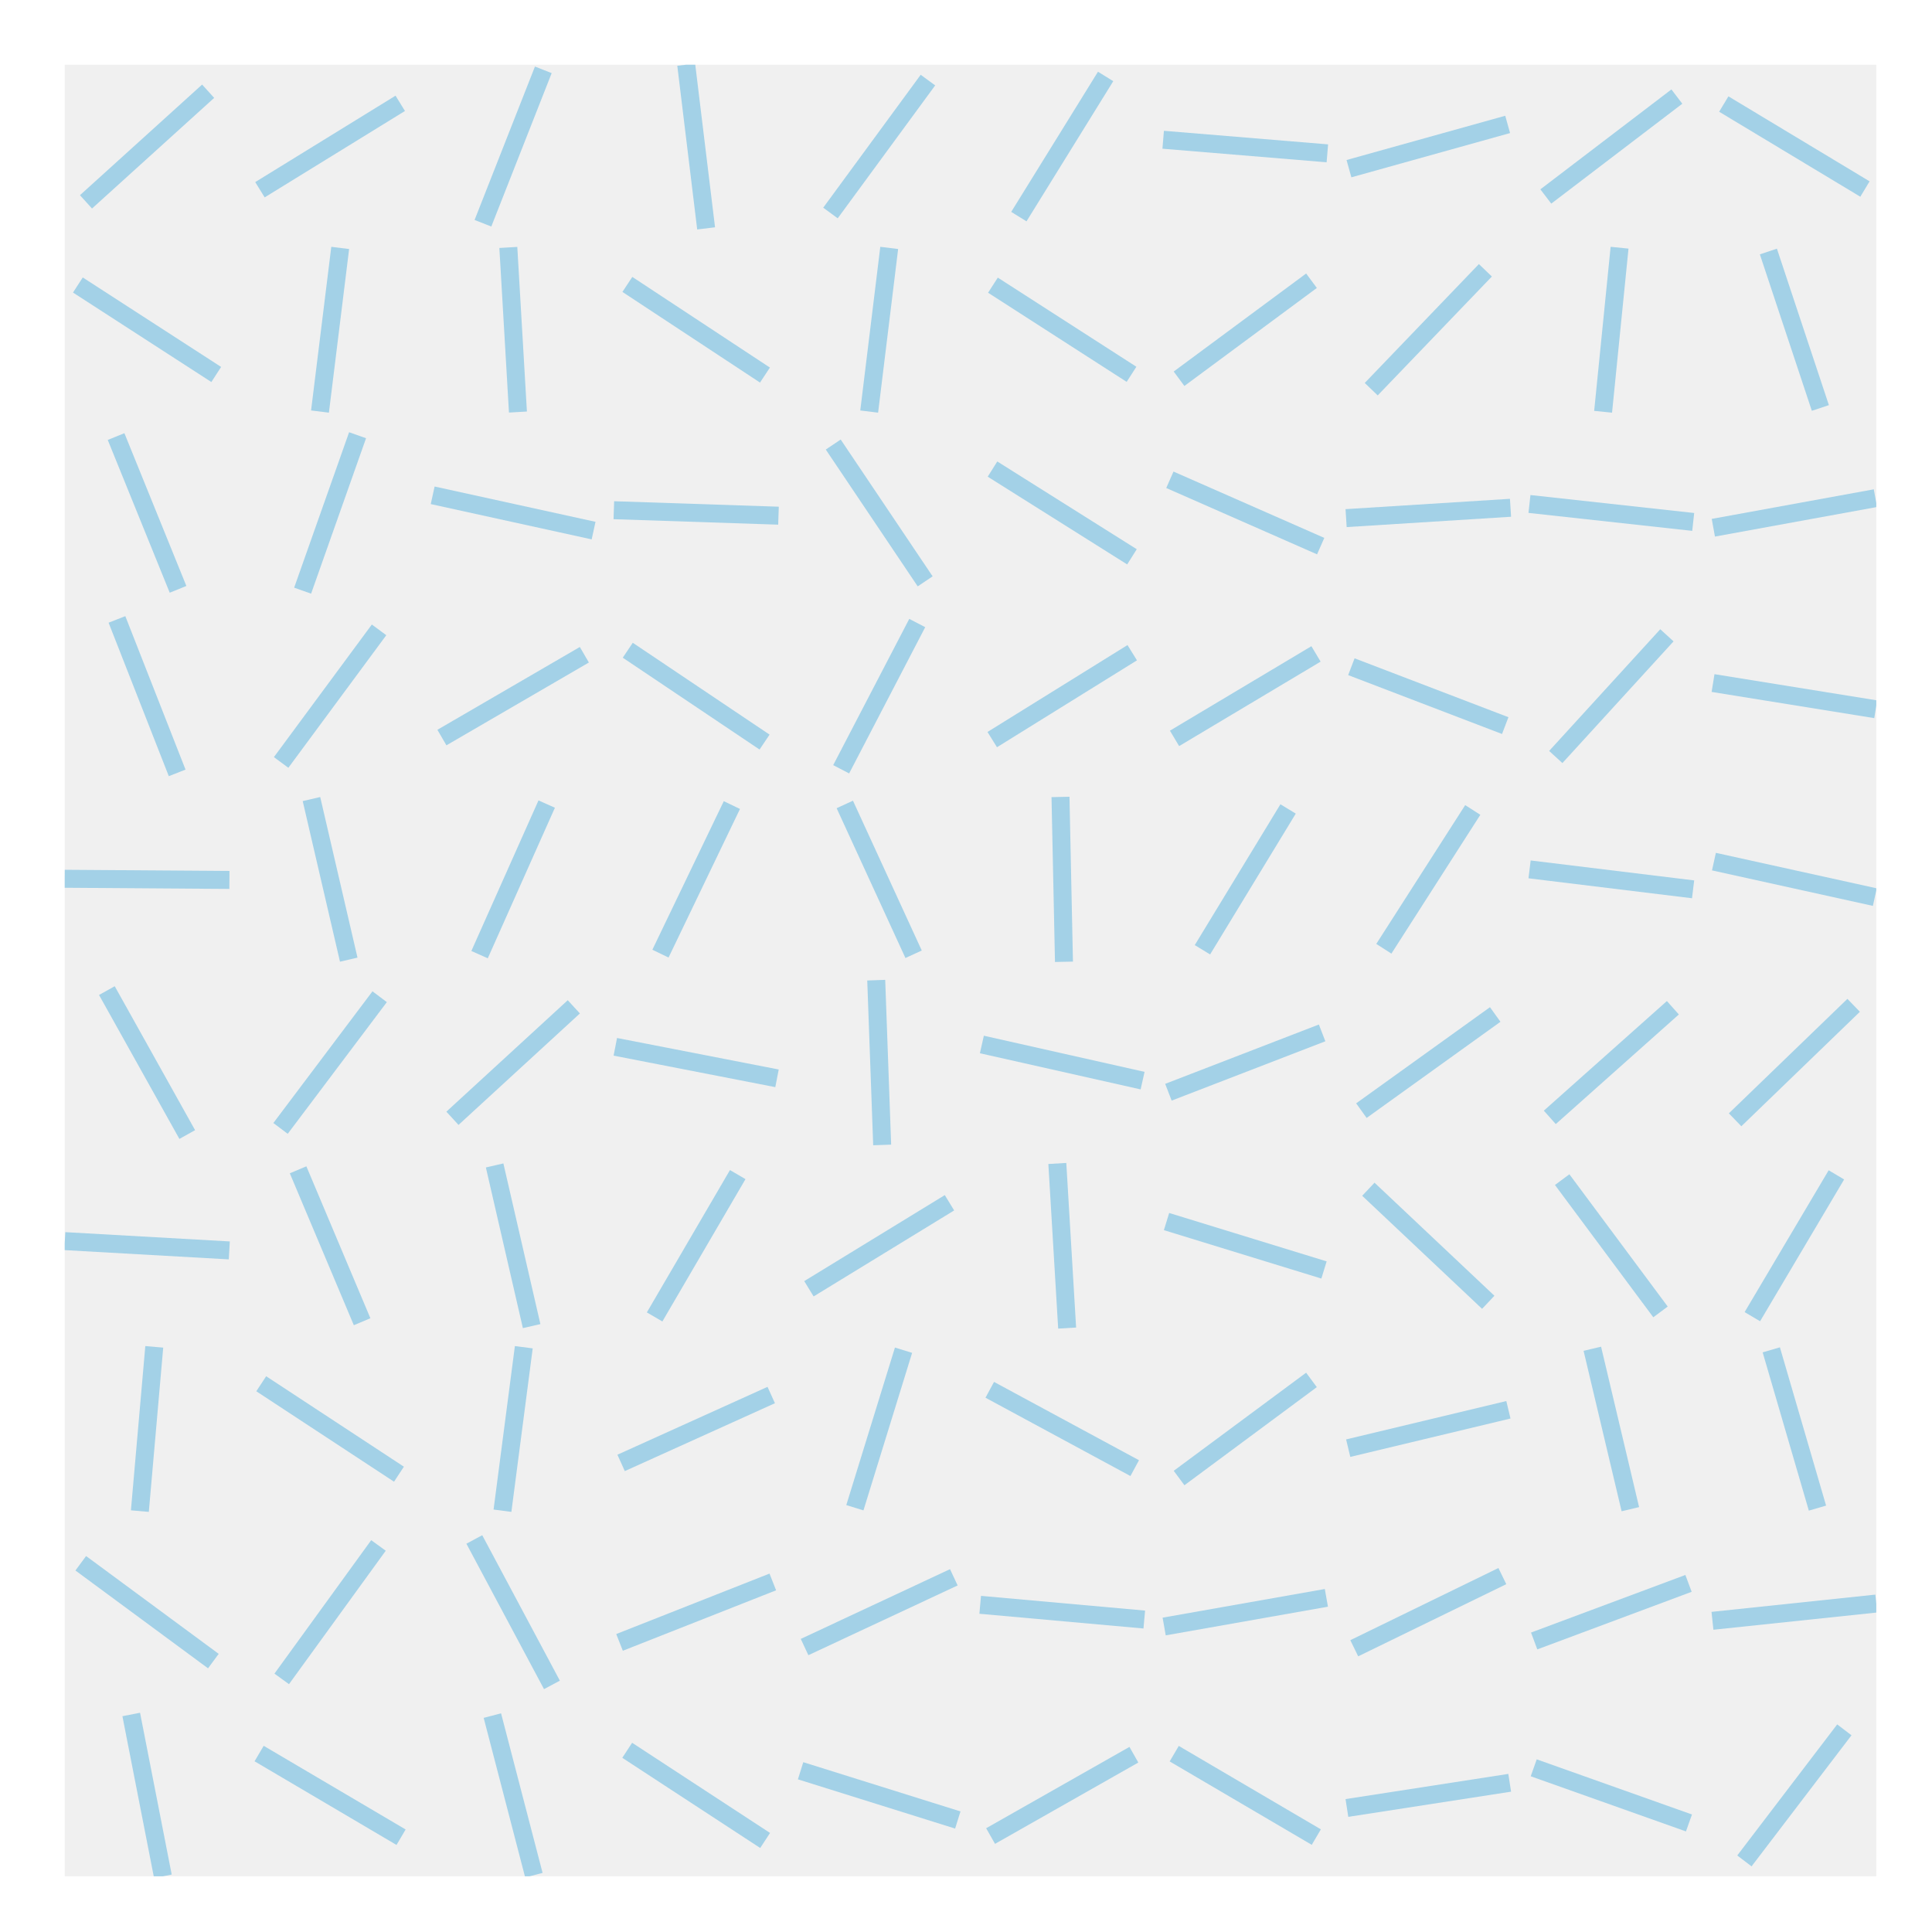 <?xml version="1.0" encoding="utf-8" standalone="no"?>
<!DOCTYPE svg PUBLIC "-//W3C//DTD SVG 1.1//EN"
  "http://www.w3.org/Graphics/SVG/1.1/DTD/svg11.dtd">
<!-- Created with matplotlib (http://matplotlib.org/) -->
<svg height="215pt" version="1.1" viewBox="0 0 215 215" width="215pt" xmlns="http://www.w3.org/2000/svg" xmlns:xlink="http://www.w3.org/1999/xlink">
 <defs>
  <style type="text/css">
*{stroke-linecap:butt;stroke-linejoin:round;stroke-miterlimit:100000;}
  </style>
 </defs>
 <g id="figure_1">
  <g id="patch_1">
   <path d="M 0 216 
L 216 216 
L 216 0 
L 0 0 
z
" style="fill:#ffffff;"/>
  </g>
  <g id="axes_1">
   <g id="patch_2">
    <path d="M 7.2 208.8 
L 208.8 208.8 
L 208.8 7.2 
L 7.2 7.2 
z
" style="fill:#f0f0f0;"/>
   </g>
   <g id="line2d_1">
    <path clip-path="url(#p302ffe9e0d)" d="M 14.604 190.793 
L 18.127 208.8 
" style="fill:none;opacity:0.4;stroke:#30a2da;stroke-width:2.0;"/>
   </g>
   <g id="line2d_2">
    <path clip-path="url(#p302ffe9e0d)" d="M 8.987 173.966 
L 23.744 184.852 
" style="fill:none;opacity:0.4;stroke:#30a2da;stroke-width:2.0;"/>
   </g>
   <g id="line2d_3">
    <path clip-path="url(#p302ffe9e0d)" d="M 15.565 168.161 
L 17.167 149.882 
" style="fill:none;opacity:0.4;stroke:#30a2da;stroke-width:2.0;"/>
   </g>
   <g id="line2d_4">
    <path clip-path="url(#p302ffe9e0d)" d="M 7.214 138.117 
L 25.517 139.15 
" style="fill:none;opacity:0.4;stroke:#30a2da;stroke-width:2.0;"/>
   </g>
   <g id="line2d_5">
    <path clip-path="url(#p302ffe9e0d)" d="M 11.894 110.237 
L 20.837 126.255 
" style="fill:none;opacity:0.4;stroke:#30a2da;stroke-width:2.0;"/>
   </g>
   <g id="line2d_6">
    <path clip-path="url(#p302ffe9e0d)" d="M 7.2 97.793 
L 25.531 97.923 
" style="fill:none;opacity:0.4;stroke:#30a2da;stroke-width:2.0;"/>
   </g>
   <g id="line2d_7">
    <path clip-path="url(#p302ffe9e0d)" d="M 13.015 68.931 
L 19.716 86.01 
" style="fill:none;opacity:0.4;stroke:#30a2da;stroke-width:2.0;"/>
   </g>
   <g id="line2d_8">
    <path clip-path="url(#p302ffe9e0d)" d="M 12.917 48.582 
L 19.814 65.583 
" style="fill:none;opacity:0.4;stroke:#30a2da;stroke-width:2.0;"/>
   </g>
   <g id="line2d_9">
    <path clip-path="url(#p302ffe9e0d)" d="M 8.667 31.716 
L 24.065 41.674 
" style="fill:none;opacity:0.4;stroke:#30a2da;stroke-width:2.0;"/>
   </g>
   <g id="line2d_10">
    <path clip-path="url(#p302ffe9e0d)" d="M 9.569 22.463 
L 23.163 10.152 
" style="fill:none;opacity:0.4;stroke:#30a2da;stroke-width:2.0;"/>
   </g>
   <g id="line2d_11">
    <path clip-path="url(#p302ffe9e0d)" d="M 28.836 195.141 
L 44.633 204.452 
" style="fill:none;opacity:0.4;stroke:#30a2da;stroke-width:2.0;"/>
   </g>
   <g id="line2d_12">
    <path clip-path="url(#p302ffe9e0d)" d="M 31.35 186.834 
L 42.118 171.984 
" style="fill:none;opacity:0.4;stroke:#30a2da;stroke-width:2.0;"/>
   </g>
   <g id="line2d_13">
    <path clip-path="url(#p302ffe9e0d)" d="M 29.071 153.989 
L 44.398 164.054 
" style="fill:none;opacity:0.4;stroke:#30a2da;stroke-width:2.0;"/>
   </g>
   <g id="line2d_14">
    <path clip-path="url(#p302ffe9e0d)" d="M 33.172 130.18 
L 40.297 147.087 
" style="fill:none;opacity:0.4;stroke:#30a2da;stroke-width:2.0;"/>
   </g>
   <g id="line2d_15">
    <path clip-path="url(#p302ffe9e0d)" d="M 31.219 125.574 
L 42.25 110.918 
" style="fill:none;opacity:0.4;stroke:#30a2da;stroke-width:2.0;"/>
   </g>
   <g id="line2d_16">
    <path clip-path="url(#p302ffe9e0d)" d="M 34.66 88.922 
L 38.809 106.794 
" style="fill:none;opacity:0.4;stroke:#30a2da;stroke-width:2.0;"/>
   </g>
   <g id="line2d_17">
    <path clip-path="url(#p302ffe9e0d)" d="M 31.285 84.848 
L 42.184 70.093 
" style="fill:none;opacity:0.4;stroke:#30a2da;stroke-width:2.0;"/>
   </g>
   <g id="line2d_18">
    <path clip-path="url(#p302ffe9e0d)" d="M 33.677 65.732 
L 39.792 48.434 
" style="fill:none;opacity:0.4;stroke:#30a2da;stroke-width:2.0;"/>
   </g>
   <g id="line2d_19">
    <path clip-path="url(#p302ffe9e0d)" d="M 35.61 45.8 
L 37.859 27.59 
" style="fill:none;opacity:0.4;stroke:#30a2da;stroke-width:2.0;"/>
   </g>
   <g id="line2d_20">
    <path clip-path="url(#p302ffe9e0d)" d="M 28.928 21.115 
L 44.541 11.499 
" style="fill:none;opacity:0.4;stroke:#30a2da;stroke-width:2.0;"/>
   </g>
   <g id="line2d_21">
    <path clip-path="url(#p302ffe9e0d)" d="M 54.793 190.918 
L 59.413 208.675 
" style="fill:none;opacity:0.4;stroke:#30a2da;stroke-width:2.0;"/>
   </g>
   <g id="line2d_22">
    <path clip-path="url(#p302ffe9e0d)" d="M 52.784 171.317 
L 61.422 187.501 
" style="fill:none;opacity:0.4;stroke:#30a2da;stroke-width:2.0;"/>
   </g>
   <g id="line2d_23">
    <path clip-path="url(#p302ffe9e0d)" d="M 55.917 168.118 
L 58.29 149.924 
" style="fill:none;opacity:0.4;stroke:#30a2da;stroke-width:2.0;"/>
   </g>
   <g id="line2d_24">
    <path clip-path="url(#p302ffe9e0d)" d="M 55.044 129.694 
L 59.162 147.573 
" style="fill:none;opacity:0.4;stroke:#30a2da;stroke-width:2.0;"/>
   </g>
   <g id="line2d_25">
    <path clip-path="url(#p302ffe9e0d)" d="M 50.349 124.448 
L 63.858 112.044 
" style="fill:none;opacity:0.4;stroke:#30a2da;stroke-width:2.0;"/>
   </g>
   <g id="line2d_26">
    <path clip-path="url(#p302ffe9e0d)" d="M 53.368 106.236 
L 60.839 89.48 
" style="fill:none;opacity:0.4;stroke:#30a2da;stroke-width:2.0;"/>
   </g>
   <g id="line2d_27">
    <path clip-path="url(#p302ffe9e0d)" d="M 49.177 82.079 
L 65.029 72.862 
" style="fill:none;opacity:0.4;stroke:#30a2da;stroke-width:2.0;"/>
   </g>
   <g id="line2d_28">
    <path clip-path="url(#p302ffe9e0d)" d="M 48.15 55.119 
L 66.057 59.047 
" style="fill:none;opacity:0.4;stroke:#30a2da;stroke-width:2.0;"/>
   </g>
   <g id="line2d_29">
    <path clip-path="url(#p302ffe9e0d)" d="M 56.569 27.536 
L 57.638 45.854 
" style="fill:none;opacity:0.4;stroke:#30a2da;stroke-width:2.0;"/>
   </g>
   <g id="line2d_30">
    <path clip-path="url(#p302ffe9e0d)" d="M 53.744 24.844 
L 60.462 7.771 
" style="fill:none;opacity:0.4;stroke:#30a2da;stroke-width:2.0;"/>
   </g>
   <g id="line2d_31">
    <path clip-path="url(#p302ffe9e0d)" d="M 69.798 194.779 
L 85.146 204.814 
" style="fill:none;opacity:0.4;stroke:#30a2da;stroke-width:2.0;"/>
   </g>
   <g id="line2d_32">
    <path clip-path="url(#p302ffe9e0d)" d="M 68.944 182.772 
L 86 176.045 
" style="fill:none;opacity:0.4;stroke:#30a2da;stroke-width:2.0;"/>
   </g>
   <g id="line2d_33">
    <path clip-path="url(#p302ffe9e0d)" d="M 69.119 162.798 
L 85.825 155.244 
" style="fill:none;opacity:0.4;stroke:#30a2da;stroke-width:2.0;"/>
   </g>
   <g id="line2d_34">
    <path clip-path="url(#p302ffe9e0d)" d="M 72.847 146.554 
L 82.097 130.713 
" style="fill:none;opacity:0.4;stroke:#30a2da;stroke-width:2.0;"/>
   </g>
   <g id="line2d_35">
    <path clip-path="url(#p302ffe9e0d)" d="M 68.475 116.493 
L 86.469 119.999 
" style="fill:none;opacity:0.4;stroke:#30a2da;stroke-width:2.0;"/>
   </g>
   <g id="line2d_36">
    <path clip-path="url(#p302ffe9e0d)" d="M 73.498 106.125 
L 81.446 89.591 
" style="fill:none;opacity:0.4;stroke:#30a2da;stroke-width:2.0;"/>
   </g>
   <g id="line2d_37">
    <path clip-path="url(#p302ffe9e0d)" d="M 69.86 72.36 
L 85.084 82.581 
" style="fill:none;opacity:0.4;stroke:#30a2da;stroke-width:2.0;"/>
   </g>
   <g id="line2d_38">
    <path clip-path="url(#p302ffe9e0d)" d="M 68.311 56.778 
L 86.633 57.387 
" style="fill:none;opacity:0.4;stroke:#30a2da;stroke-width:2.0;"/>
   </g>
   <g id="line2d_39">
    <path clip-path="url(#p302ffe9e0d)" d="M 69.816 31.651 
L 85.128 41.739 
" style="fill:none;opacity:0.4;stroke:#30a2da;stroke-width:2.0;"/>
   </g>
   <g id="line2d_40">
    <path clip-path="url(#p302ffe9e0d)" d="M 76.365 7.2 
L 78.579 25.415 
" style="fill:none;opacity:0.4;stroke:#30a2da;stroke-width:2.0;"/>
   </g>
   <g id="line2d_41">
    <path clip-path="url(#p302ffe9e0d)" d="M 89.093 197.057 
L 106.588 202.536 
" style="fill:none;opacity:0.4;stroke:#30a2da;stroke-width:2.0;"/>
   </g>
   <g id="line2d_42">
    <path clip-path="url(#p302ffe9e0d)" d="M 89.535 183.29 
L 106.146 175.528 
" style="fill:none;opacity:0.4;stroke:#30a2da;stroke-width:2.0;"/>
   </g>
   <g id="line2d_43">
    <path clip-path="url(#p302ffe9e0d)" d="M 95.133 167.786 
L 100.548 150.256 
" style="fill:none;opacity:0.4;stroke:#30a2da;stroke-width:2.0;"/>
   </g>
   <g id="line2d_44">
    <path clip-path="url(#p302ffe9e0d)" d="M 90.02 143.419 
L 105.661 133.848 
" style="fill:none;opacity:0.4;stroke:#30a2da;stroke-width:2.0;"/>
   </g>
   <g id="line2d_45">
    <path clip-path="url(#p302ffe9e0d)" d="M 97.51 109.077 
L 98.171 127.414 
" style="fill:none;opacity:0.4;stroke:#30a2da;stroke-width:2.0;"/>
   </g>
   <g id="line2d_46">
    <path clip-path="url(#p302ffe9e0d)" d="M 94.012 89.522 
L 101.669 106.194 
" style="fill:none;opacity:0.4;stroke:#30a2da;stroke-width:2.0;"/>
   </g>
   <g id="line2d_47">
    <path clip-path="url(#p302ffe9e0d)" d="M 93.608 85.608 
L 102.074 69.333 
" style="fill:none;opacity:0.4;stroke:#30a2da;stroke-width:2.0;"/>
   </g>
   <g id="line2d_48">
    <path clip-path="url(#p302ffe9e0d)" d="M 92.725 49.47 
L 102.956 64.695 
" style="fill:none;opacity:0.4;stroke:#30a2da;stroke-width:2.0;"/>
   </g>
   <g id="line2d_49">
    <path clip-path="url(#p302ffe9e0d)" d="M 96.726 45.801 
L 98.955 27.589 
" style="fill:none;opacity:0.4;stroke:#30a2da;stroke-width:2.0;"/>
   </g>
   <g id="line2d_50">
    <path clip-path="url(#p302ffe9e0d)" d="M 92.417 23.703 
L 103.265 8.912 
" style="fill:none;opacity:0.4;stroke:#30a2da;stroke-width:2.0;"/>
   </g>
   <g id="line2d_51">
    <path clip-path="url(#p302ffe9e0d)" d="M 110.236 204.322 
L 126.183 195.271 
" style="fill:none;opacity:0.4;stroke:#30a2da;stroke-width:2.0;"/>
   </g>
   <g id="line2d_52">
    <path clip-path="url(#p302ffe9e0d)" d="M 109.08 178.589 
L 127.339 180.228 
" style="fill:none;opacity:0.4;stroke:#30a2da;stroke-width:2.0;"/>
   </g>
   <g id="line2d_53">
    <path clip-path="url(#p302ffe9e0d)" d="M 110.144 154.663 
L 126.275 163.379 
" style="fill:none;opacity:0.4;stroke:#30a2da;stroke-width:2.0;"/>
   </g>
   <g id="line2d_54">
    <path clip-path="url(#p302ffe9e0d)" d="M 117.663 129.475 
L 118.756 147.792 
" style="fill:none;opacity:0.4;stroke:#30a2da;stroke-width:2.0;"/>
   </g>
   <g id="line2d_55">
    <path clip-path="url(#p302ffe9e0d)" d="M 109.267 116.234 
L 127.152 120.257 
" style="fill:none;opacity:0.4;stroke:#30a2da;stroke-width:2.0;"/>
   </g>
   <g id="line2d_56">
    <path clip-path="url(#p302ffe9e0d)" d="M 118.016 88.686 
L 118.402 107.031 
" style="fill:none;opacity:0.4;stroke:#30a2da;stroke-width:2.0;"/>
   </g>
   <g id="line2d_57">
    <path clip-path="url(#p302ffe9e0d)" d="M 110.42 82.306 
L 125.999 72.635 
" style="fill:none;opacity:0.4;stroke:#30a2da;stroke-width:2.0;"/>
   </g>
   <g id="line2d_58">
    <path clip-path="url(#p302ffe9e0d)" d="M 110.449 52.2 
L 125.97 61.965 
" style="fill:none;opacity:0.4;stroke:#30a2da;stroke-width:2.0;"/>
   </g>
   <g id="line2d_59">
    <path clip-path="url(#p302ffe9e0d)" d="M 110.498 31.735 
L 125.92 41.655 
" style="fill:none;opacity:0.4;stroke:#30a2da;stroke-width:2.0;"/>
   </g>
   <g id="line2d_60">
    <path clip-path="url(#p302ffe9e0d)" d="M 113.382 24.106 
L 123.037 8.508 
" style="fill:none;opacity:0.4;stroke:#30a2da;stroke-width:2.0;"/>
   </g>
   <g id="line2d_61">
    <path clip-path="url(#p302ffe9e0d)" d="M 130.672 195.155 
L 146.484 204.438 
" style="fill:none;opacity:0.4;stroke:#30a2da;stroke-width:2.0;"/>
   </g>
   <g id="line2d_62">
    <path clip-path="url(#p302ffe9e0d)" d="M 129.552 181.004 
L 147.605 177.814 
" style="fill:none;opacity:0.4;stroke:#30a2da;stroke-width:2.0;"/>
   </g>
   <g id="line2d_63">
    <path clip-path="url(#p302ffe9e0d)" d="M 131.212 164.48 
L 145.945 153.562 
" style="fill:none;opacity:0.4;stroke:#30a2da;stroke-width:2.0;"/>
   </g>
   <g id="line2d_64">
    <path clip-path="url(#p302ffe9e0d)" d="M 129.816 135.94 
L 147.34 141.327 
" style="fill:none;opacity:0.4;stroke:#30a2da;stroke-width:2.0;"/>
   </g>
   <g id="line2d_65">
    <path clip-path="url(#p302ffe9e0d)" d="M 130.026 121.547 
L 147.13 114.944 
" style="fill:none;opacity:0.4;stroke:#30a2da;stroke-width:2.0;"/>
   </g>
   <g id="line2d_66">
    <path clip-path="url(#p302ffe9e0d)" d="M 133.811 105.694 
L 143.345 90.022 
" style="fill:none;opacity:0.4;stroke:#30a2da;stroke-width:2.0;"/>
   </g>
   <g id="line2d_67">
    <path clip-path="url(#p302ffe9e0d)" d="M 130.706 82.17 
L 146.45 72.77 
" style="fill:none;opacity:0.4;stroke:#30a2da;stroke-width:2.0;"/>
   </g>
   <g id="line2d_68">
    <path clip-path="url(#p302ffe9e0d)" d="M 130.187 53.392 
L 146.97 60.774 
" style="fill:none;opacity:0.4;stroke:#30a2da;stroke-width:2.0;"/>
   </g>
   <g id="line2d_69">
    <path clip-path="url(#p302ffe9e0d)" d="M 131.208 42.149 
L 145.948 31.241 
" style="fill:none;opacity:0.4;stroke:#30a2da;stroke-width:2.0;"/>
   </g>
   <g id="line2d_70">
    <path clip-path="url(#p302ffe9e0d)" d="M 129.443 15.552 
L 147.713 17.063 
" style="fill:none;opacity:0.4;stroke:#30a2da;stroke-width:2.0;"/>
   </g>
   <g id="line2d_71">
    <path clip-path="url(#p302ffe9e0d)" d="M 149.889 201.198 
L 168.005 198.395 
" style="fill:none;opacity:0.4;stroke:#30a2da;stroke-width:2.0;"/>
   </g>
   <g id="line2d_72">
    <path clip-path="url(#p302ffe9e0d)" d="M 150.706 183.424 
L 167.188 175.393 
" style="fill:none;opacity:0.4;stroke:#30a2da;stroke-width:2.0;"/>
   </g>
   <g id="line2d_73">
    <path clip-path="url(#p302ffe9e0d)" d="M 150.033 161.156 
L 167.861 156.886 
" style="fill:none;opacity:0.4;stroke:#30a2da;stroke-width:2.0;"/>
   </g>
   <g id="line2d_74">
    <path clip-path="url(#p302ffe9e0d)" d="M 152.275 132.343 
L 165.619 144.924 
" style="fill:none;opacity:0.4;stroke:#30a2da;stroke-width:2.0;"/>
   </g>
   <g id="line2d_75">
    <path clip-path="url(#p302ffe9e0d)" d="M 151.501 123.596 
L 166.393 112.896 
" style="fill:none;opacity:0.4;stroke:#30a2da;stroke-width:2.0;"/>
   </g>
   <g id="line2d_76">
    <path clip-path="url(#p302ffe9e0d)" d="M 153.999 105.581 
L 163.895 90.135 
" style="fill:none;opacity:0.4;stroke:#30a2da;stroke-width:2.0;"/>
   </g>
   <g id="line2d_77">
    <path clip-path="url(#p302ffe9e0d)" d="M 150.386 74.194 
L 167.508 80.747 
" style="fill:none;opacity:0.4;stroke:#30a2da;stroke-width:2.0;"/>
   </g>
   <g id="line2d_78">
    <path clip-path="url(#p302ffe9e0d)" d="M 149.799 57.658 
L 168.095 56.508 
" style="fill:none;opacity:0.4;stroke:#30a2da;stroke-width:2.0;"/>
   </g>
   <g id="line2d_79">
    <path clip-path="url(#p302ffe9e0d)" d="M 152.595 43.31 
L 165.299 30.08 
" style="fill:none;opacity:0.4;stroke:#30a2da;stroke-width:2.0;"/>
   </g>
   <g id="line2d_80">
    <path clip-path="url(#p302ffe9e0d)" d="M 150.117 18.77 
L 167.777 13.845 
" style="fill:none;opacity:0.4;stroke:#30a2da;stroke-width:2.0;"/>
   </g>
   <g id="line2d_81">
    <path clip-path="url(#p302ffe9e0d)" d="M 170.678 196.728 
L 187.954 202.865 
" style="fill:none;opacity:0.4;stroke:#30a2da;stroke-width:2.0;"/>
   </g>
   <g id="line2d_82">
    <path clip-path="url(#p302ffe9e0d)" d="M 170.727 182.613 
L 187.904 176.205 
" style="fill:none;opacity:0.4;stroke:#30a2da;stroke-width:2.0;"/>
   </g>
   <g id="line2d_83">
    <path clip-path="url(#p302ffe9e0d)" d="M 177.2 150.094 
L 181.431 167.948 
" style="fill:none;opacity:0.4;stroke:#30a2da;stroke-width:2.0;"/>
   </g>
   <g id="line2d_84">
    <path clip-path="url(#p302ffe9e0d)" d="M 173.844 131.273 
L 184.787 145.994 
" style="fill:none;opacity:0.4;stroke:#30a2da;stroke-width:2.0;"/>
   </g>
   <g id="line2d_85">
    <path clip-path="url(#p302ffe9e0d)" d="M 172.468 124.345 
L 186.163 112.147 
" style="fill:none;opacity:0.4;stroke:#30a2da;stroke-width:2.0;"/>
   </g>
   <g id="line2d_86">
    <path clip-path="url(#p302ffe9e0d)" d="M 170.217 96.748 
L 188.414 98.968 
" style="fill:none;opacity:0.4;stroke:#30a2da;stroke-width:2.0;"/>
   </g>
   <g id="line2d_87">
    <path clip-path="url(#p302ffe9e0d)" d="M 173.132 84.242 
L 185.5 70.699 
" style="fill:none;opacity:0.4;stroke:#30a2da;stroke-width:2.0;"/>
   </g>
   <g id="line2d_88">
    <path clip-path="url(#p302ffe9e0d)" d="M 170.204 56.083 
L 188.427 58.082 
" style="fill:none;opacity:0.4;stroke:#30a2da;stroke-width:2.0;"/>
   </g>
   <g id="line2d_89">
    <path clip-path="url(#p302ffe9e0d)" d="M 178.4 45.824 
L 180.231 27.566 
" style="fill:none;opacity:0.4;stroke:#30a2da;stroke-width:2.0;"/>
   </g>
   <g id="line2d_90">
    <path clip-path="url(#p302ffe9e0d)" d="M 172.024 21.866 
L 186.607 10.748 
" style="fill:none;opacity:0.4;stroke:#30a2da;stroke-width:2.0;"/>
   </g>
   <g id="line2d_91">
    <path clip-path="url(#p302ffe9e0d)" d="M 194.124 207.09 
L 205.245 192.503 
" style="fill:none;opacity:0.4;stroke:#30a2da;stroke-width:2.0;"/>
   </g>
   <g id="line2d_92">
    <path clip-path="url(#p302ffe9e0d)" d="M 190.569 180.369 
L 208.8 178.449 
" style="fill:none;opacity:0.4;stroke:#30a2da;stroke-width:2.0;"/>
   </g>
   <g id="line2d_93">
    <path clip-path="url(#p302ffe9e0d)" d="M 197.115 150.215 
L 202.254 167.828 
" style="fill:none;opacity:0.4;stroke:#30a2da;stroke-width:2.0;"/>
   </g>
   <g id="line2d_94">
    <path clip-path="url(#p302ffe9e0d)" d="M 195.008 146.524 
L 204.361 130.743 
" style="fill:none;opacity:0.4;stroke:#30a2da;stroke-width:2.0;"/>
   </g>
   <g id="line2d_95">
    <path clip-path="url(#p302ffe9e0d)" d="M 193.088 124.616 
L 206.281 111.876 
" style="fill:none;opacity:0.4;stroke:#30a2da;stroke-width:2.0;"/>
   </g>
   <g id="line2d_96">
    <path clip-path="url(#p302ffe9e0d)" d="M 190.733 95.884 
L 208.636 99.833 
" style="fill:none;opacity:0.4;stroke:#30a2da;stroke-width:2.0;"/>
   </g>
   <g id="line2d_97">
    <path clip-path="url(#p302ffe9e0d)" d="M 190.635 76.012 
L 208.734 78.929 
" style="fill:none;opacity:0.4;stroke:#30a2da;stroke-width:2.0;"/>
   </g>
   <g id="line2d_98">
    <path clip-path="url(#p302ffe9e0d)" d="M 190.667 58.728 
L 208.702 55.437 
" style="fill:none;opacity:0.4;stroke:#30a2da;stroke-width:2.0;"/>
   </g>
   <g id="line2d_99">
    <path clip-path="url(#p302ffe9e0d)" d="M 196.792 27.989 
L 202.577 45.401 
" style="fill:none;opacity:0.4;stroke:#30a2da;stroke-width:2.0;"/>
   </g>
   <g id="line2d_100">
    <path clip-path="url(#p302ffe9e0d)" d="M 191.83 11.578 
L 207.539 21.036 
" style="fill:none;opacity:0.4;stroke:#30a2da;stroke-width:2.0;"/>
   </g>
  </g>
 </g>
 <defs>
  <clipPath id="p302ffe9e0d">
   <rect height="201.6" width="201.6" x="7.2" y="7.2"/>
  </clipPath>
 </defs>
</svg>
